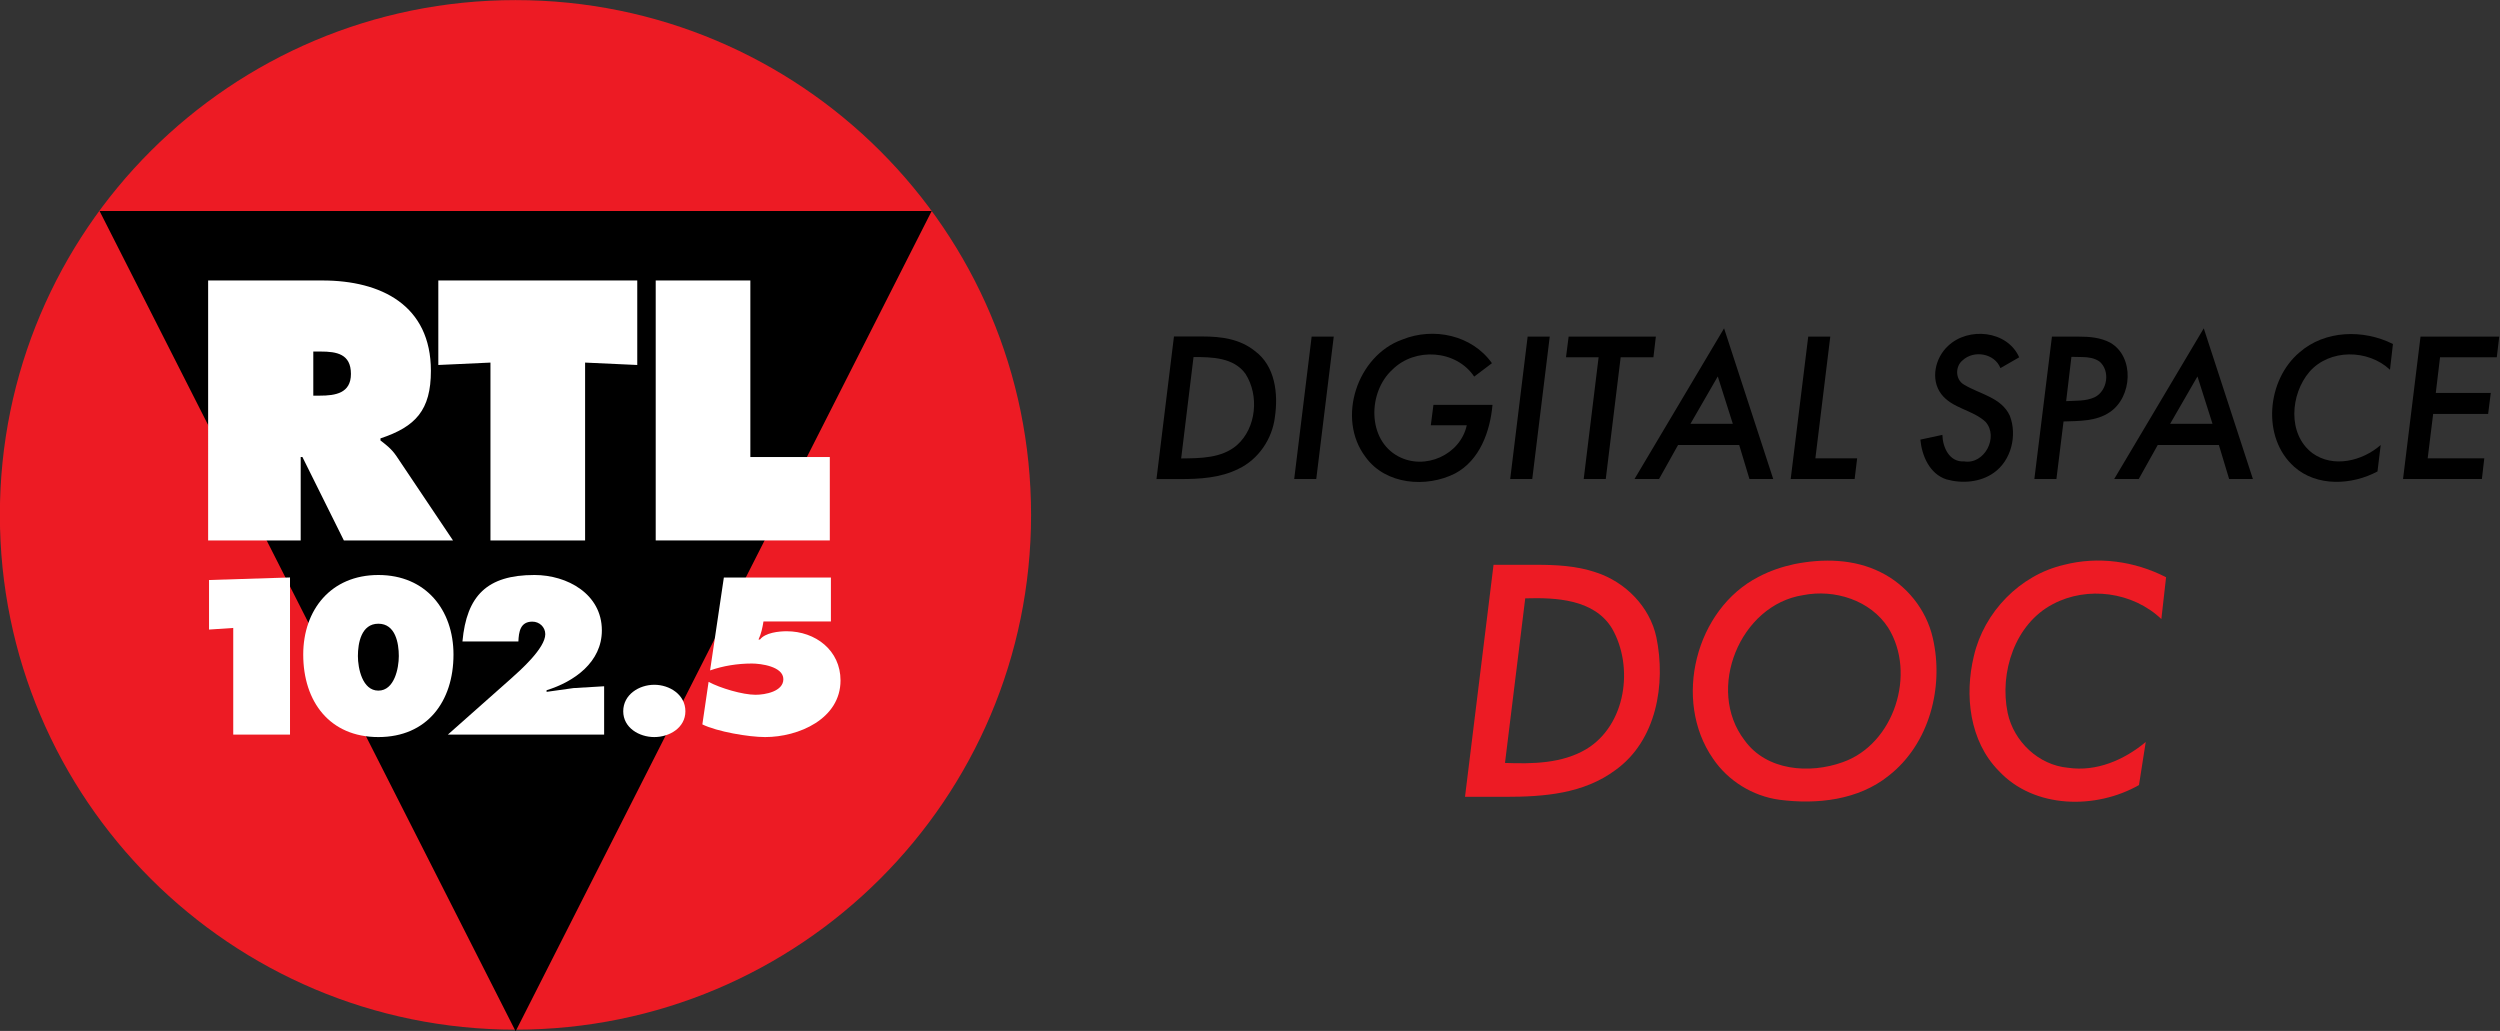 <svg width="600pt" height="247.43pt" version="1.1" viewBox="0 0 600 247.43" xmlns="http://www.w3.org/2000/svg">
 <rect x="0" y="0" width="600" height="247.43" fill="#333333" stroke="none"/>
 <g transform="matrix(1.559 0 0 1.559 150.23 -108.27)">
  <path d="m-17.005 69.463c43.84 0 79.37 35.477 79.37 79.247s-35.53 79.25-79.37 79.25c-43.841 0-79.377-35.48-79.377-79.25s35.536-79.247 79.377-79.247z" fill="#ed1b24"/>
  <path d="m-81.035 101.93h128.1l-64.05 126.28z"/>
  <g transform="translate(-118.31,4.536)" fill="#fff">
   <path d="m70.177 119.03h1.117c2.497 0 4.677 0.37 4.677 3.45 0 2.97-2.394 3.34-4.784 3.34h-1.01zm-16.188 29.08h14.248v-12.84h0.267l6.379 12.84h16.801l-8.72-13c-0.797-1.17-1.702-1.81-2.446-2.39v-0.32c5.422-1.8 7.764-4.35 7.764-10.4 0-10.09-7.657-13.91-16.696-13.91h-17.597z"/>
   <path d="m89.424 121.1 8.027-0.37v27.38h14.569v-27.38l8.03 0.37v-13.01h-30.626z"/>
   <path d="m122.89 148.11h26.8v-12.84h-12.23v-27.18h-14.57z"/>
   <path d="m80.193 160.93c2.635 0 3.149 2.99 3.149 4.98 0 1.86-0.676 5.32-3.149 5.32s-3.149-3.46-3.149-5.32c0-1.99 0.515-4.98 3.149-4.98m0-7.5c-7.324 0-11.566 5.39-11.566 12.25 0 7.25 4.08 12.7 11.566 12.7s11.566-5.45 11.566-12.7c0-6.86-4.242-12.25-11.566-12.25"/>
   <path d="m114.95 178v-7.44l-4.72 0.28-4.14 0.58v-0.25c4.27-1.32 8.51-4.33 8.51-9.21 0-5.61-5.33-8.53-10.38-8.53-7.29 0-10.439 3.18-11.081 10.23h8.611c0.06-1.48 0.29-3.05 2.15-3.05 1.09 0 1.99 0.84 1.99 1.93 0 2.15-3.82 5.55-5.33 6.89l-9.668 8.57z"/>
   <path d="m122.67 170.33c-2.34 0-4.78 1.51-4.78 4.08 0 2.53 2.44 3.97 4.78 3.97 2.35 0 4.79-1.44 4.79-3.97 0-2.57-2.44-4.08-4.79-4.08"/>
   <path d="m54.126 161.83 3.727-0.25v16.42h8.739v-24.19l-12.466 0.39z"/>
   <path d="m133.38 153.82-2.12 14.3c2.02-0.71 4.24-1.06 6.43-1.06 1.38 0 4.85 0.45 4.85 2.41 0 1.89-2.8 2.4-4.28 2.4-1.99 0-5.46-1.03-7.23-1.99l-0.96 6.55c2.28 1.12 7.13 1.95 9.67 1.95 5.14 0 11.6-2.79 11.6-8.72 0-4.62-3.85-7.57-8.29-7.57-1.22 0-3.31 0.22-4.11 1.28h-0.23c0.42-0.86 0.62-1.86 0.77-2.79h10.38v-6.76z"/>
  </g>
 </g>
 <g transform="matrix(1.087 0 0 1.087 -180.79 -115.35)" fill="#ed1b24">
  <path d="m562.49 230.67c6.32-1.27 13.2-1.16 19.06 1.79 5.72 2.81 10.07 8.23 11.5 14.45 2.54 10.85-0.72 23.46-9.71 30.47-6.7 5.4-15.85 6.4-24.13 5.32-5.9-0.8-11.37-4.17-14.69-9.11-8.91-12.86-3.85-32.97 10.07-40.11 2.48-1.31 5.16-2.22 7.9-2.81m1.95 6.85c-13.98 2.15-21.54 20.83-12.94 32.04 4.85 6.76 14.35 7.48 21.66 4.85 11.4-3.99 16.34-19.6 10.06-29.69-3.93-6.09-11.86-8.57-18.78-7.2z"/>
  <path d="m622.03 230.83c7.54-1.95 15.65-0.81 22.54 2.74l-1.04 9.23c-6.29-5.99-16.29-7.36-23.95-3.3-8.41 4.4-11.84 15.13-9.98 24.04 1.34 6.3 6.84 11.51 13.31 12.09 6.27 0.94 12.43-1.73 17.17-5.69l-1.49 9.51c-9.52 5.42-23.15 5.26-30.95-3.12-6.49-6.58-7.6-16.72-5.51-25.36 2.24-9.7 10.16-17.89 19.9-20.14z"/>
  <path d="m518.68 232.49c6.49 2.1 11.91 7.57 13.35 14.32 2.13 10.34 0.05 22.81-9.03 29.33-7.064 5.248-15.766 5.91-24.35 5.91h-8.87l6.3-51.23h9.382c4.478 0 8.936 0.217 13.218 1.67zm-15.6 5.74-4.47 36.34c6.08 0.22 12.58 0.15 17.97-3.06 8.75-5.31 10.54-18.17 5.65-26.66-3.96-6.46-12.39-6.82-19.15-6.62z"/>
 </g>
 <g transform="matrix(1.087 0 0 1.087 -180.79 -115.35)">
  <path d="m557.83 211.87h-5.25l-2.26-7.5h-13.5l-4.19 7.5h-5.42l19.77-33.26zm-18.27-12.185h9.35l-3.32-10.455z"/>
  <path d="m663.74 211.87h-5.25l-2.26-7.5h-13.5l-4.19 7.5h-5.42l19.77-33.26zm-18.27-12.185h9.35l-3.32-10.455z"/>
  <path d="m443.39 183.62c4.5 3.31 5.17 9.43 4.42 14.56-0.58 4.84-3.63 9.37-8.07 11.47-4.042 2.007-8.517 2.244-12.969 2.244h-5.111l3.86-31.486h6.271c4.149 0 8.269 0.524 11.599 3.212zm-16.28 23.72c4.22-0.05 8.95-0.02 12.33-2.95 4.29-3.81 4.92-10.97 1.88-15.72-2.58-3.63-7.46-3.74-11.48-3.71z"/>
  <path d="m475.93 181.09c6.89-2.79 15.4-1 19.8 5.22l-3.92 2.96c-3.98-5.94-13.09-6.5-18.06-1.54-5.43 4.94-5.61 15.51 1.34 19.17 5.85 3.11 13.66-0.345 15.08-6.885h-7.94l0.58-4.505h13.04c-0.52 5.84-2.79 12.24-8.27 15.15-6.36 3.22-15.36 2.48-19.75-3.63-6.49-8.53-1.86-22.4 8.1-25.94z"/>
  <path d="m503.61 180.44h4.88l-3.86 31.435h-4.87z"/>
  <path d="m512.66 180.44h19.26l-0.54 4.555h-7.23l-3.29 26.88h-4.87l3.29-26.88h-7.2z"/>
  <path d="m596.43 182.5c4.46-4.26 13.08-3.44 15.71 2.51l-4.14 2.38c-1.3-3.27-5.87-4.04-8.36-1.71-1.66 1.35-1.62 4.22 0.28 5.34 3.46 2.12 8.31 2.83 10.16 6.91 1.65 4.32 0.32 9.84-3.53 12.56-2.99 2.14-7.02 2.44-10.48 1.47-3.7-1.2-5.42-5.19-5.75-8.78l4.86-1.05c0.07 2.76 1.53 6.06 4.8 5.86 4.5 0.75 7.69-5.41 4.74-8.72-2.85-2.69-7.39-2.94-9.82-6.19-2.4-3.24-1.3-7.98 1.53-10.58z"/>
  <path d="m625.27 180.44c2.413 0 4.794 0.192 6.97 1.335 5.42 3.13 4.87 12.01-0.09 15.34-2.99 2.05-6.76 1.94-10.22 2.06l-1.57 12.7h-4.87l3.88-31.435zm-2.76 14.245c2.1-0.13 4.34 0.05 6.31-0.87 2.81-1.39 3.49-5.85 1.03-7.89-1.106-0.759-2.388-0.945-3.687-0.971l-2.493-0.049z"/>
  <path d="m674.02 183.93c5.61-4.94 14.15-5.13 20.64-1.86l-0.65 5.69c-4.82-4.55-13.35-4.65-17.8 0.47-4.19 4.93-4.89 13.72 0.66 17.93 4.62 3.35 11.05 1.75 15.09-1.79l-0.71 5.84c-5.64 3.02-13.37 3.43-18.38-1.02-7.27-6.46-6.04-19.21 1.15-25.26z"/>
  <path d="m700.75 180.44h17.38l-0.54 4.56h-12.53l-0.94 7.88h12.14l-0.58 4.625h-12.14l-1.21 9.805h12.5l-0.53 4.565h-17.41z"/>
  <path d="m565.56 180.44h4.87l-3.29 26.88h9.22l-0.55 4.555h-14.12z"/>
  <path d="m455.92 180.44h4.88l-3.86 31.435h-4.87z"/>
 </g>
</svg>
